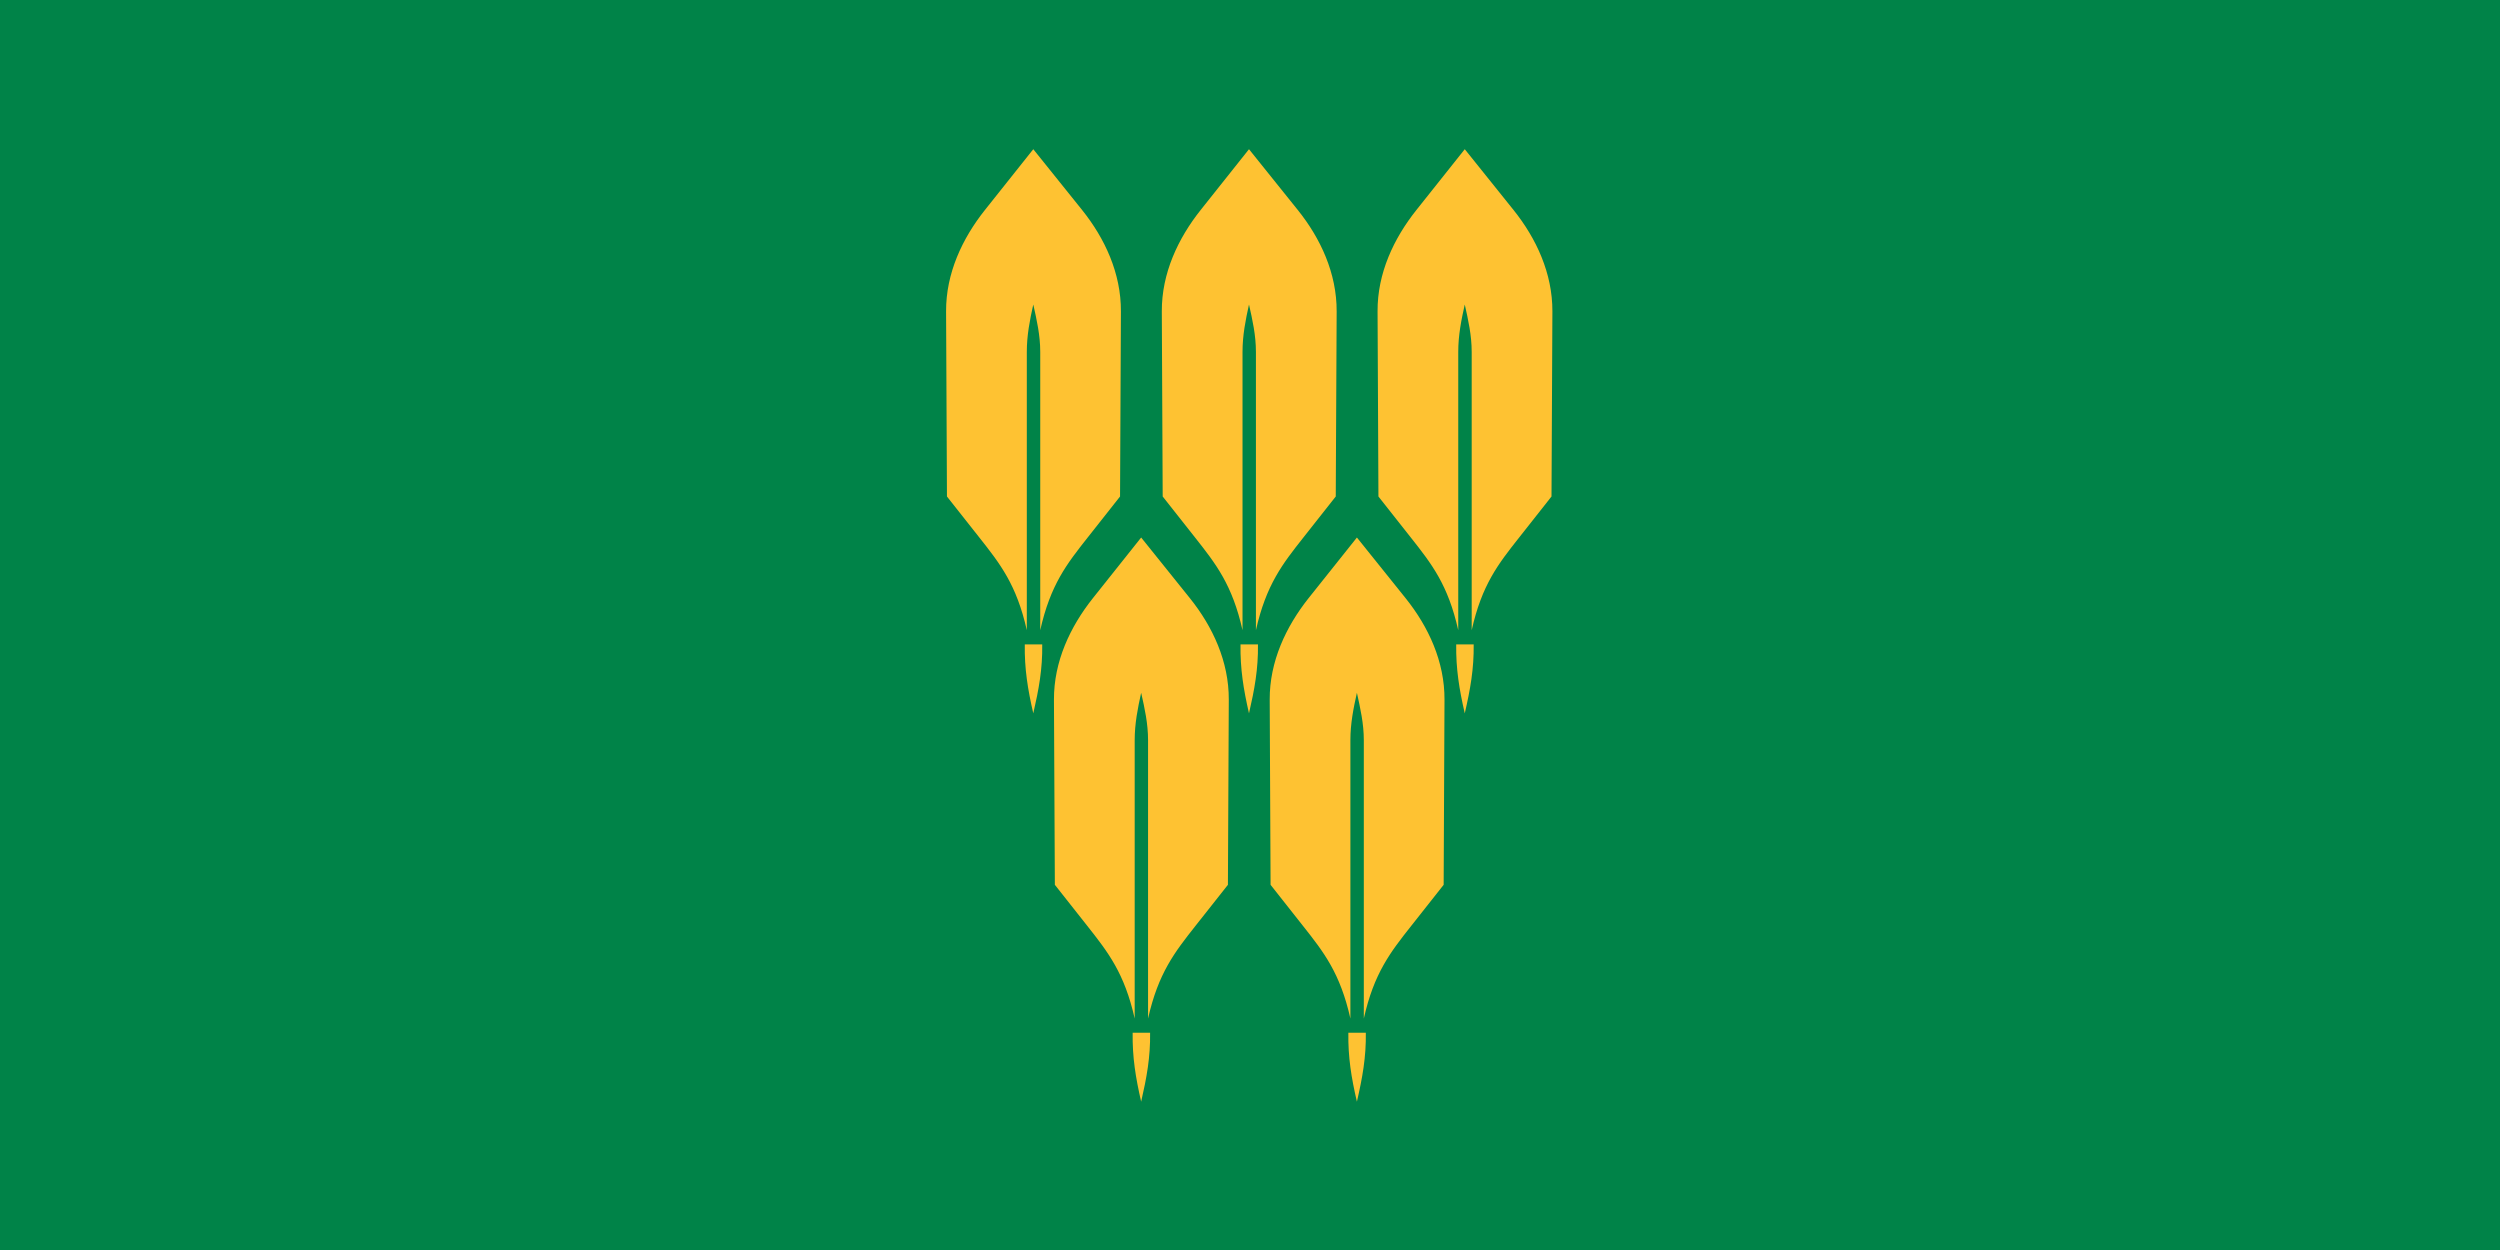 <?xml version="1.0" encoding="UTF-8" standalone="no"?>
<!-- Created with Inkscape (http://www.inkscape.org/) -->

<svg
   version="1.1"
   id="svg124"
   width="1000"
   height="500"
   viewBox="0 0 1000 500"
   xmlns="http://www.w3.org/2000/svg"
   xmlns:svg="http://www.w3.org/2000/svg">
  <defs
     id="defs128" />
  <rect
     style="fill:#008348;fill-opacity:1;fill-rule:evenodd;stroke-width:25.116"
     id="rect2076"
     width="1000"
     height="500"
     x="0"
     y="0" />
  <g
     id="g2416-2"
     transform="matrix(0.754,0,0,0.754,-181.018,652.762)">
    <g
       id="g484-4"
       transform="matrix(12.854,0,0,-12.854,788.239,-487.287)">
      <path
         d="M 0,0 C 0.228,0.993 0.385,1.835 0.369,2.846 H 0.01 -0.351 C -0.366,1.835 -0.228,0.993 0,0 M 0,16.874 C 0.145,16.227 0.287,15.605 0.287,14.916 V 3.432 c 0.42,1.875 1.096,2.735 1.958,3.826 l 1.336,1.693 0.036,7.639 c 0.007,1.575 -0.664,3.015 -1.602,4.185 L 0,23.284 -1.996,20.775 c -0.933,-1.174 -1.61,-2.61 -1.603,-4.185 l 0.036,-7.639 1.337,-1.693 c 0.861,-1.091 1.538,-1.951 1.959,-3.826 v 11.484 c 0,0.689 0.123,1.311 0.267,1.958"
         style="fill:#fec232;fill-opacity:1;fill-rule:nonzero;stroke:none"
         id="path486-9" />
    </g>
    <g
       id="g488-8"
       transform="matrix(12.854,0,0,-12.854,845.464,-281.284)">
      <path
         d="m 0,0 c 0.228,0.994 0.384,1.835 0.369,2.846 h -0.36 -0.36 C -0.366,1.835 -0.228,0.994 0,0 m 0,16.875 c 0.146,-0.647 0.285,-1.27 0.285,-1.959 V 3.431 c 0.421,1.876 1.098,2.737 1.959,3.828 l 1.337,1.692 0.036,7.64 c 0.007,1.575 -0.664,3.015 -1.602,4.185 L 0,23.284 -1.996,20.776 c -0.932,-1.175 -1.61,-2.61 -1.603,-4.185 l 0.037,-7.64 1.336,-1.692 c 0.861,-1.091 1.538,-1.952 1.959,-3.828 v 11.485 c 0,0.689 0.124,1.312 0.267,1.959"
         style="fill:#fec232;fill-opacity:1;fill-rule:nonzero;stroke:none"
         id="path490-3" />
    </g>
    <g
       id="g492-6"
       transform="matrix(12.854,0,0,-12.854,902.673,-487.287)">
      <path
         d="M 0,0 C 0.229,0.993 0.385,1.835 0.37,2.846 H 0.01 -0.35 C -0.365,1.835 -0.227,0.993 0,0 M 0,16.874 C 0.146,16.227 0.286,15.605 0.286,14.916 V 3.432 c 0.422,1.875 1.097,2.735 1.959,3.826 l 1.336,1.693 0.037,7.639 c 0.006,1.575 -0.665,3.015 -1.604,4.185 L 0,23.284 -1.995,20.775 c -0.933,-1.174 -1.61,-2.61 -1.603,-4.185 l 0.036,-7.639 1.336,-1.693 c 0.861,-1.091 1.538,-1.951 1.959,-3.826 v 11.484 c 0,0.689 0.124,1.311 0.267,1.958"
         style="fill:#fec232;fill-opacity:1;fill-rule:nonzero;stroke:none"
         id="path494-3" />
    </g>
    <g
       id="g496-5"
       transform="matrix(12.854,0,0,-12.854,959.923,-281.284)">
      <path
         d="M 0,0 C 0.228,0.994 0.383,1.835 0.368,2.846 H 0.008 -0.353 C -0.368,1.835 -0.231,0.994 0,0 m 0,16.875 c 0.142,-0.647 0.285,-1.27 0.285,-1.959 V 3.431 c 0.42,1.876 1.097,2.737 1.959,3.828 l 1.336,1.692 0.035,7.64 C 3.623,18.166 2.95,19.606 2.013,20.776 L 0,23.284 -1.999,20.776 c -0.931,-1.175 -1.607,-2.61 -1.6,-4.185 l 0.036,-7.64 1.335,-1.692 C -1.365,6.168 -0.69,5.307 -0.269,3.431 v 11.485 c 0,0.689 0.124,1.312 0.269,1.959"
         style="fill:#fec232;fill-opacity:1;fill-rule:nonzero;stroke:none"
         id="path498-6" />
    </g>
    <g
       id="g500-1"
       transform="matrix(12.854,0,0,-12.854,1017.14,-487.287)">
      <path
         d="M 0,0 C 0.228,0.993 0.382,1.835 0.368,2.846 H 0.008 -0.353 C -0.367,1.835 -0.228,0.993 0,0 M 0,16.874 C 0.144,16.227 0.286,15.605 0.286,14.916 V 3.432 C 0.705,5.307 1.382,6.167 2.245,7.258 L 3.58,8.951 3.617,16.59 C 3.622,18.165 2.95,19.605 2.013,20.775 L 0,23.284 -1.996,20.775 c -0.935,-1.174 -1.612,-2.61 -1.603,-4.185 l 0.036,-7.639 1.336,-1.693 c 0.862,-1.091 1.538,-1.951 1.958,-3.826 v 11.484 c 0,0.689 0.124,1.311 0.269,1.958"
         style="fill:#fec232;fill-opacity:1;fill-rule:nonzero;stroke:none"
         id="path502-9" />
    </g>
  </g>
</svg>
